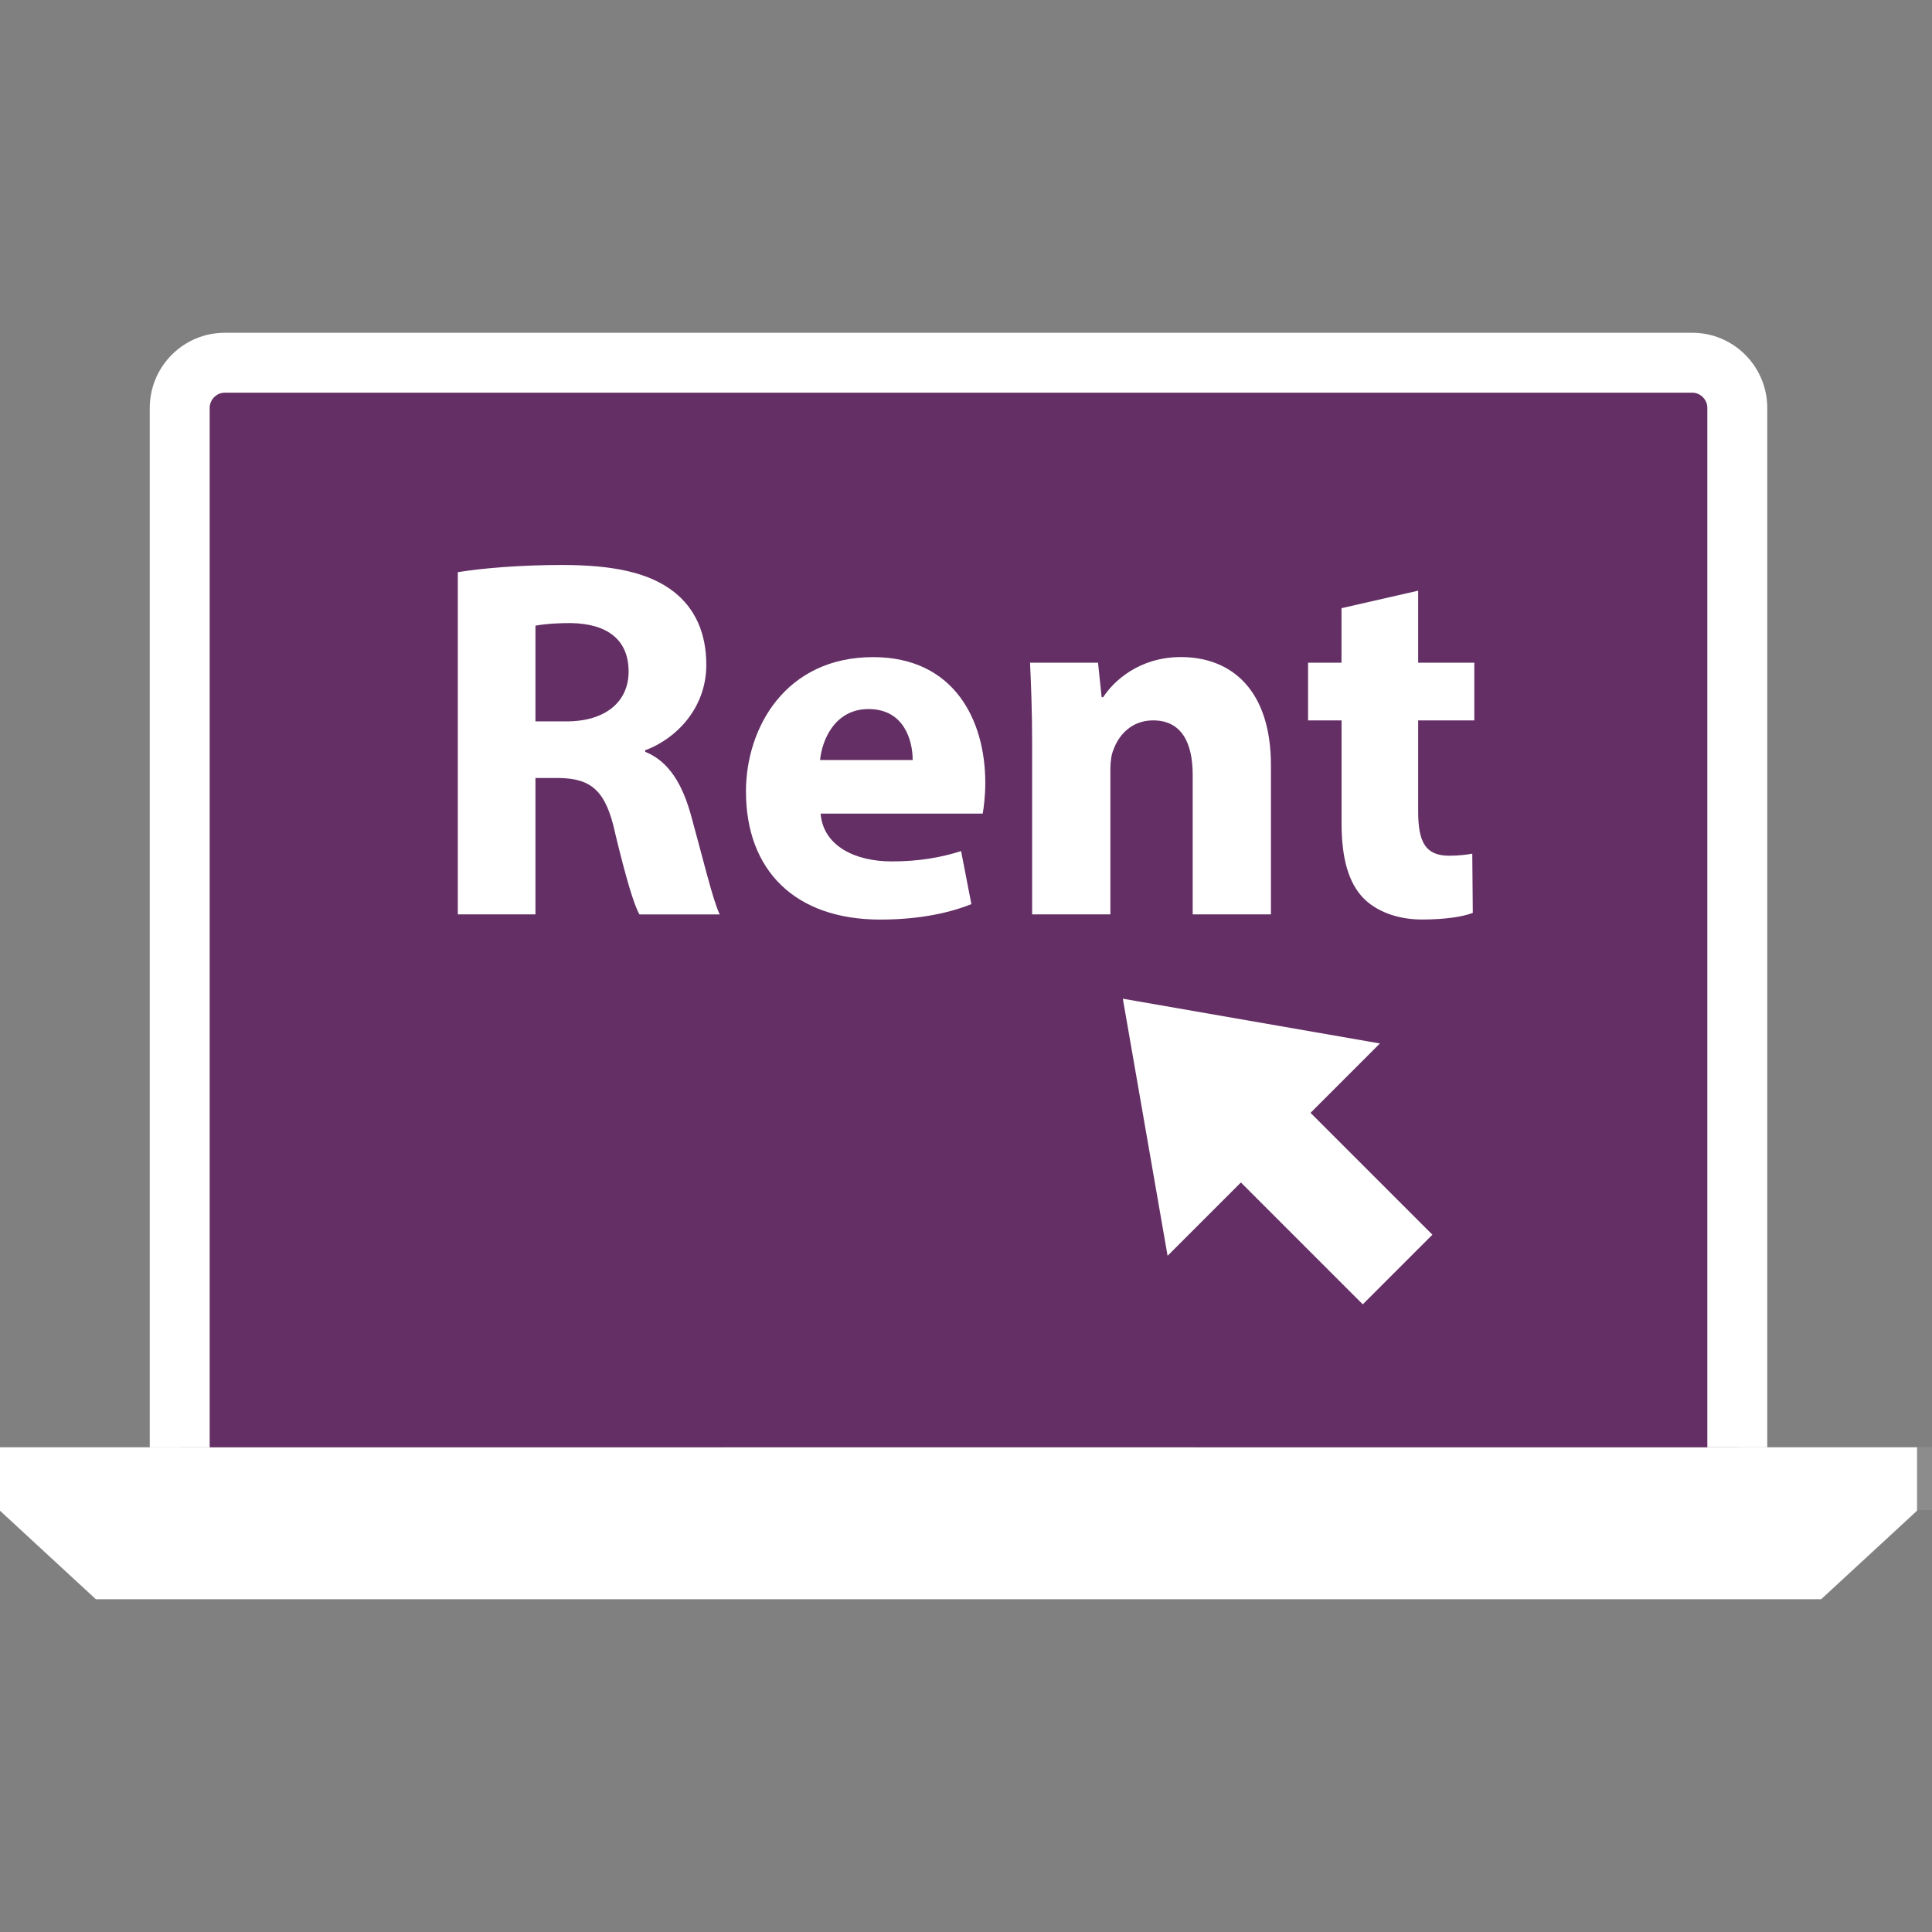 <!DOCTYPE svg PUBLIC "-//W3C//DTD SVG 1.1//EN" "http://www.w3.org/Graphics/SVG/1.1/DTD/svg11.dtd">
<!-- Uploaded to: SVG Repo, www.svgrepo.com, Transformed by: SVG Repo Mixer Tools -->
<svg version="1.1" id="Layer_1" xmlns="http://www.w3.org/2000/svg" xmlns:xlink="http://www.w3.org/1999/xlink" viewBox="0 0 516 516" xml:space="preserve" width="800px" height="800px" fill="#000000">
<rect x="0" y="0" width="516" height="516" fill="#808080" stroke="none"/>
<g id="SVGRepo_bgCarrier" stroke-width="0"/>
<g id="SVGRepo_tracerCarrier" stroke-linecap="round" stroke-linejoin="round"/>
<g id="SVGRepo_iconCarrier"> <polygon style="fill:#ffffff;" points="512,386.544 0,386.544 0,403.488 25.6,427.12 486.4,427.12 512,403.488 "/> <path style="fill:#642f65;" d="M48,386.544v-277.6c0-6.64,5.408-12.064,12-12.064h392c6.608,0,12,5.424,12,12.064v277.6"/> <path style="fill:#ffffff;" d="M472,386.544h-16V108.96c0-2.208-1.824-4.08-4-4.08H60c-2.176,0-4,1.872-4,4.08v277.6H40v-277.6 c0-11.072,8.976-20.08,20-20.08h392c11.024,0,20,8.992,20,20.08V386.544z"/> <g style="opacity:0.25;"> <polygon style="fill:#FFFFFF;" points="303.024,403.376 208.976,403.376 192.976,386.544 319.024,386.544 "/> </g> <g style="opacity:0.1;"> <rect y="386.48" style="fill:#FFFFFF;" width="516" height="16.832"/> </g> <g> <rect x="320.791" y="304.249" transform="matrix(0.707 0.707 -0.707 0.707 327.399 -155.608)" style="fill:#FFFFFF;" width="61.487" height="26.304"/> <polygon style="fill:#FFFFFF;" points="311.84,335.392 368.544,278.688 299.888,266.736 "/> <path style="fill:#FFFFFF;" d="M122.272,152.816c6.736-1.088,16.768-1.92,27.888-1.92c13.744,0,23.376,2.064,29.968,7.28 c5.504,4.4,8.512,10.864,8.512,19.392c0,11.808-8.368,19.92-16.336,22.816v0.4c6.448,2.608,10.032,8.8,12.352,17.328 c2.896,10.432,5.776,22.528,7.568,26.112h-21.44c-1.52-2.608-3.712-10.176-6.464-21.584c-2.464-11.552-6.448-14.704-14.976-14.848 h-6.336v36.416h-20.736V152.816z M143.008,192.672h8.256c10.432,0,16.624-5.216,16.624-13.328c0-8.528-5.76-12.784-15.392-12.928 c-5.088,0-7.968,0.4-9.488,0.688V192.672z"/> <path style="fill:#FFFFFF;" d="M219.168,217.28c0.688,8.656,9.2,12.784,18.976,12.784c7.136,0,12.928-0.976,18.544-2.752 l2.752,14.16c-6.88,2.752-15.248,4.128-24.336,4.128c-22.816,0-35.872-13.2-35.872-34.224c0-17.04,10.592-35.872,33.952-35.872 c21.712,0,29.968,16.912,29.968,33.536c0,3.584-0.416,6.736-0.688,8.256h-43.296V217.28z M243.76,202.992 c0-5.088-2.192-13.616-11.808-13.616c-8.8,0-12.368,7.968-12.928,13.616H243.76z"/> <path style="fill:#FFFFFF;" d="M275.664,198.448c0-8.384-0.288-15.536-0.56-21.456h18.16l0.96,9.216h0.416 c2.752-4.272,9.616-10.72,20.752-10.72c13.744,0,24.048,9.056,24.048,28.864v39.856h-20.896V206.96 c0-8.656-3.008-14.56-10.576-14.56c-5.776,0-9.216,3.984-10.576,7.824c-0.56,1.232-0.832,3.296-0.832,5.216v38.768h-20.896 L275.664,198.448L275.664,198.448z"/> <path style="fill:#FFFFFF;" d="M378.768,157.76v19.232h14.992V192.4h-14.992v24.336c0,8.112,1.92,11.808,8.256,11.808 c2.608,0,4.672-0.272,6.192-0.544l0.144,15.808c-2.752,1.088-7.696,1.776-13.616,1.776c-6.736,0-12.368-2.336-15.664-5.776 c-3.84-3.984-5.776-10.432-5.776-19.92V192.4h-8.944v-15.408h8.928v-14.56L378.768,157.76z"/> </g> </g>
</svg>